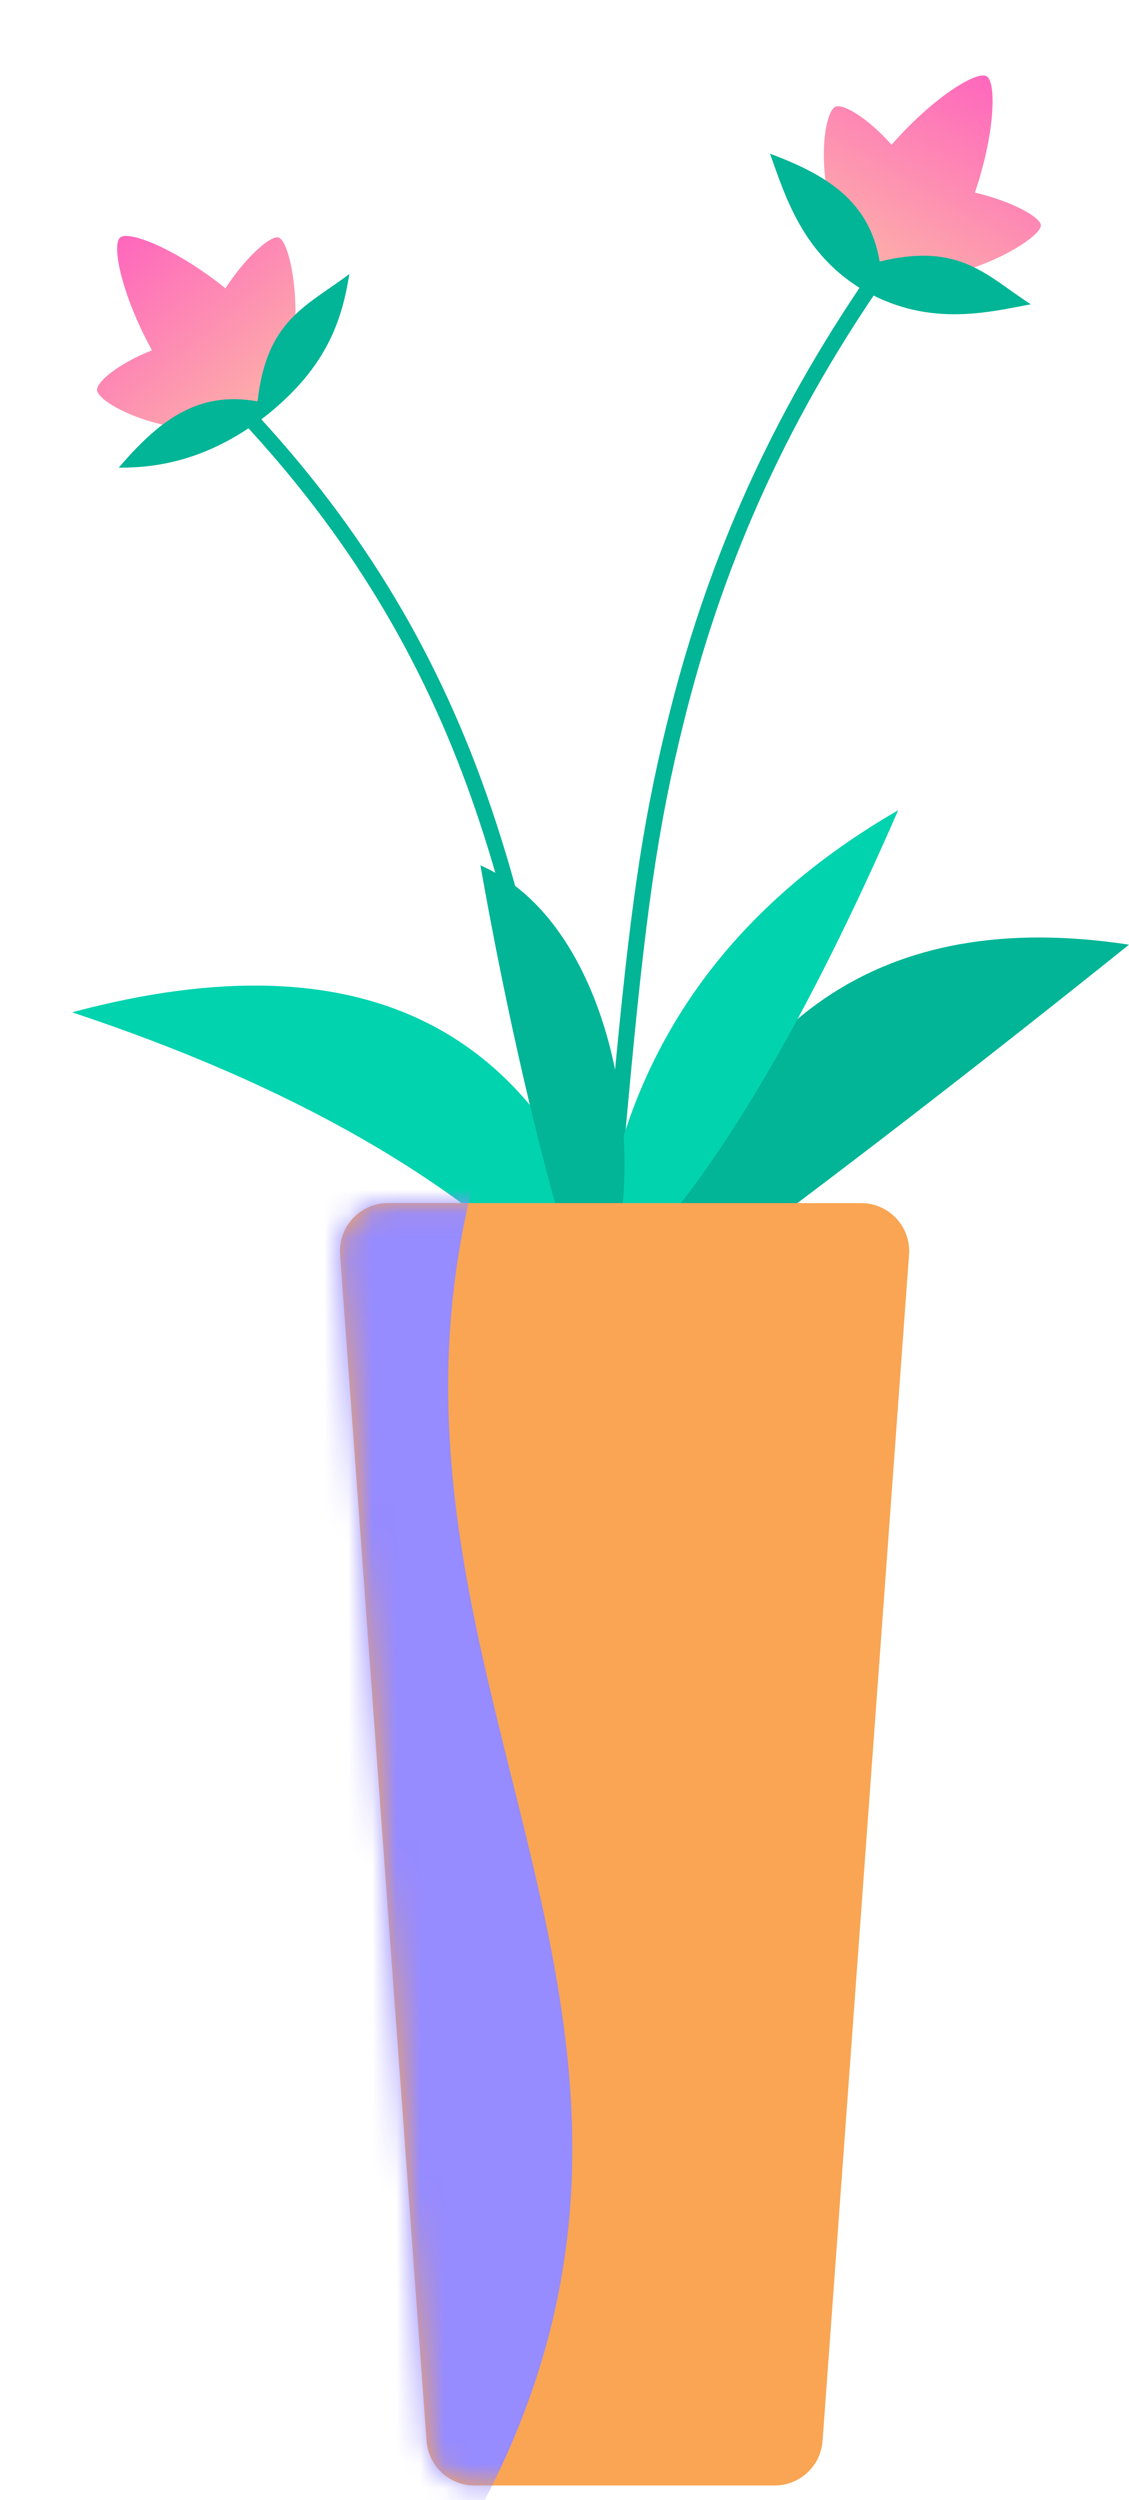 <?xml version="1.0" encoding="UTF-8"?>
<svg width="47px" height="104px" viewBox="0 0 47 104" version="1.1" xmlns="http://www.w3.org/2000/svg" xmlns:xlink="http://www.w3.org/1999/xlink">
    <title>Pot1</title>
    <defs>
        <linearGradient x1="68.669%" y1="-6.664%" x2="68.669%" y2="100%" id="linearGradient-1">
            <stop stop-color="#FE62BE" offset="0%"></stop>
            <stop stop-color="#FDB3A8" offset="100%"></stop>
        </linearGradient>
        <path d="M2.151,0.049 L21.849,0.049 C22.953,0.049 23.849,0.944 23.849,2.049 C23.849,2.097 23.847,2.146 23.843,2.194 L20.243,51.544 C20.167,52.589 19.297,53.398 18.249,53.398 L5.751,53.398 C4.703,53.398 3.833,52.589 3.757,51.544 L0.157,2.194 C0.076,1.093 0.904,0.135 2.006,0.054 C2.054,0.051 2.103,0.049 2.151,0.049 Z" id="path-2"></path>
    </defs>
    <g id="📝-Pages-New" stroke="none" stroke-width="1" fill="none" fill-rule="evenodd">
        <g id="Pricing" transform="translate(-826, -409)">
            <g id="Pricing-Card" transform="translate(383, 375)">
                <g id="Standard" transform="translate(320, 0)">
                    <g id="Pot1" transform="translate(123, 34)">
                        <path d="M36.45,11 L37,11.375 C32.879,17.265 30.238,23.129 28.596,29.526 L28.466,30.041 C27.359,34.475 26.86,38.163 26.162,45.725 L25.879,48.805 C25.817,49.475 25.758,50.08 25.7,50.657 L25.665,51 L25,50.934 L25.105,49.885 L25.655,43.977 C26.305,37.223 26.828,33.729 27.948,29.364 C29.56,23.082 32.127,17.306 36.086,11.525 L36.45,11 Z" id="Path" fill="#02B596"></path>
                        <g id="Group-81" transform="translate(38.582, 8.086) rotate(30) translate(-38.582, -8.086) translate(32.082, 2.586)">
                            <path d="M6.199,5.04870979e-29 C6.684,5.04870979e-29 7.702,1.917 8.198,4.434 C9.743,3.967 11.095,3.96 11.258,4.244 C11.5,4.665 10.243,7.054 8.161,8.639 C7.438,9.694 5.706,9.836 4.683,9.066 L4.677,9.075 C2.223,7.537 1.05,4.696 1.382,4.244 C1.588,3.964 2.78,3.972 4.198,4.446 C4.694,1.924 5.713,5.04870979e-29 6.199,5.04870979e-29 Z" id="Combined-Shape" fill="url(#linearGradient-1)"></path>
                            <path d="M-8.87218227e-14,7.296 C2.46,6.891 4.553,6.912 6.199,8.9 C8.678,6.53 10.325,7.185 12.535,7.296 C11.077,8.553 9.238,10.317 6.05,10.269 C3.249,10.173 1.5,8.576 -8.87218227e-14,7.296 Z" id="Path-148" fill="#02B596"></path>
                        </g>
                        <g id="Group-81" transform="translate(8.446, 13.518) rotate(-40) translate(-8.446, -13.518) translate(1.946, 8.518)">
                            <path d="M6.199,0 C6.684,0 7.702,1.917 8.198,4.434 C9.743,3.967 11.095,3.96 11.258,4.244 C11.5,4.665 10.243,7.054 8.161,8.639 C7.438,9.694 5.706,9.836 4.683,9.066 L4.677,9.075 C2.223,7.537 1.05,4.696 1.382,4.244 C1.588,3.964 2.78,3.972 4.198,4.446 C4.694,1.924 5.713,0 6.199,0 Z" id="Combined-Shape" fill="url(#linearGradient-1)"></path>
                            <path d="M-8.87218227e-14,7.296 C2.46,6.891 4.553,6.912 6.199,8.9 C8.678,6.53 10.325,7.185 12.535,7.296 C11.077,8.553 9.388,9.636 6.199,9.587 C3.399,9.492 1.5,8.576 -8.87218227e-14,7.296 Z" id="Path-148" fill="#02B596"></path>
                        </g>
                        <path d="M10.469,17 C15.203,22.054 18.357,27.441 20.45,33.614 L20.634,34.166 C22.082,38.574 22.889,42.764 23.876,49.993 L24,50.913 L23.361,51 L23.176,49.639 C22.181,42.424 21.357,38.3 19.84,33.824 C17.83,27.897 14.832,22.712 10.365,17.841 L10,17.447 L10.469,17 Z" id="Path" fill="#02B596"></path>
                        <path d="M26,54 C22.902,42.797 15.235,38.835 3,42.113 C12.16,45.151 19.076,49.113 23.748,54 L26,54 Z" id="Path-151" fill="#02D3AF"></path>
                        <path d="M47,53 C43.923,42.302 37.256,37.735 27,39.299 C33.229,44.295 39.15,48.862 44.763,53 L47,53 Z" id="Path-151" fill="#02B596" transform="translate(37, 46) scale(-1, 1) translate(-37, -46) "></path>
                        <path d="M38.933,51.306 C36.673,43.356 31.475,37.899 23.338,34.935 C28.539,42.768 33.193,48.224 37.298,51.303 L38.933,51.306 Z" id="Path-151" fill="#02D3AF" transform="translate(31.135, 43.12) scale(-1, 1) rotate(10) translate(-31.135, -43.12) "></path>
                        <path d="M23.985,53 C22.53,48.467 21.084,42.137 20,36 C25.358,38.324 27.079,47.582 25.358,53 L23.985,53 Z" id="Path-114" fill="#02B596"></path>
                        <g id="Group-82" transform="translate(14, 50)">
                            <mask id="mask-3" fill="white">
                                <use xlink:href="#path-2"></use>
                            </mask>
                            <use id="Rectangle" fill="#f9a553" xlink:href="#path-2"></use>
                            <path d="M-3.243,-1.301 L5.838,-1.301 C0.21,19.518 17.151,33.831 5.838,54.651 L-3.243,54.651 L-3.243,-1.301 Z" id="Rectangle" fill="#968BFF" mask="url(#mask-3)"></path>
                        </g>
                    </g>
                </g>
            </g>
        </g>
    </g>
</svg>